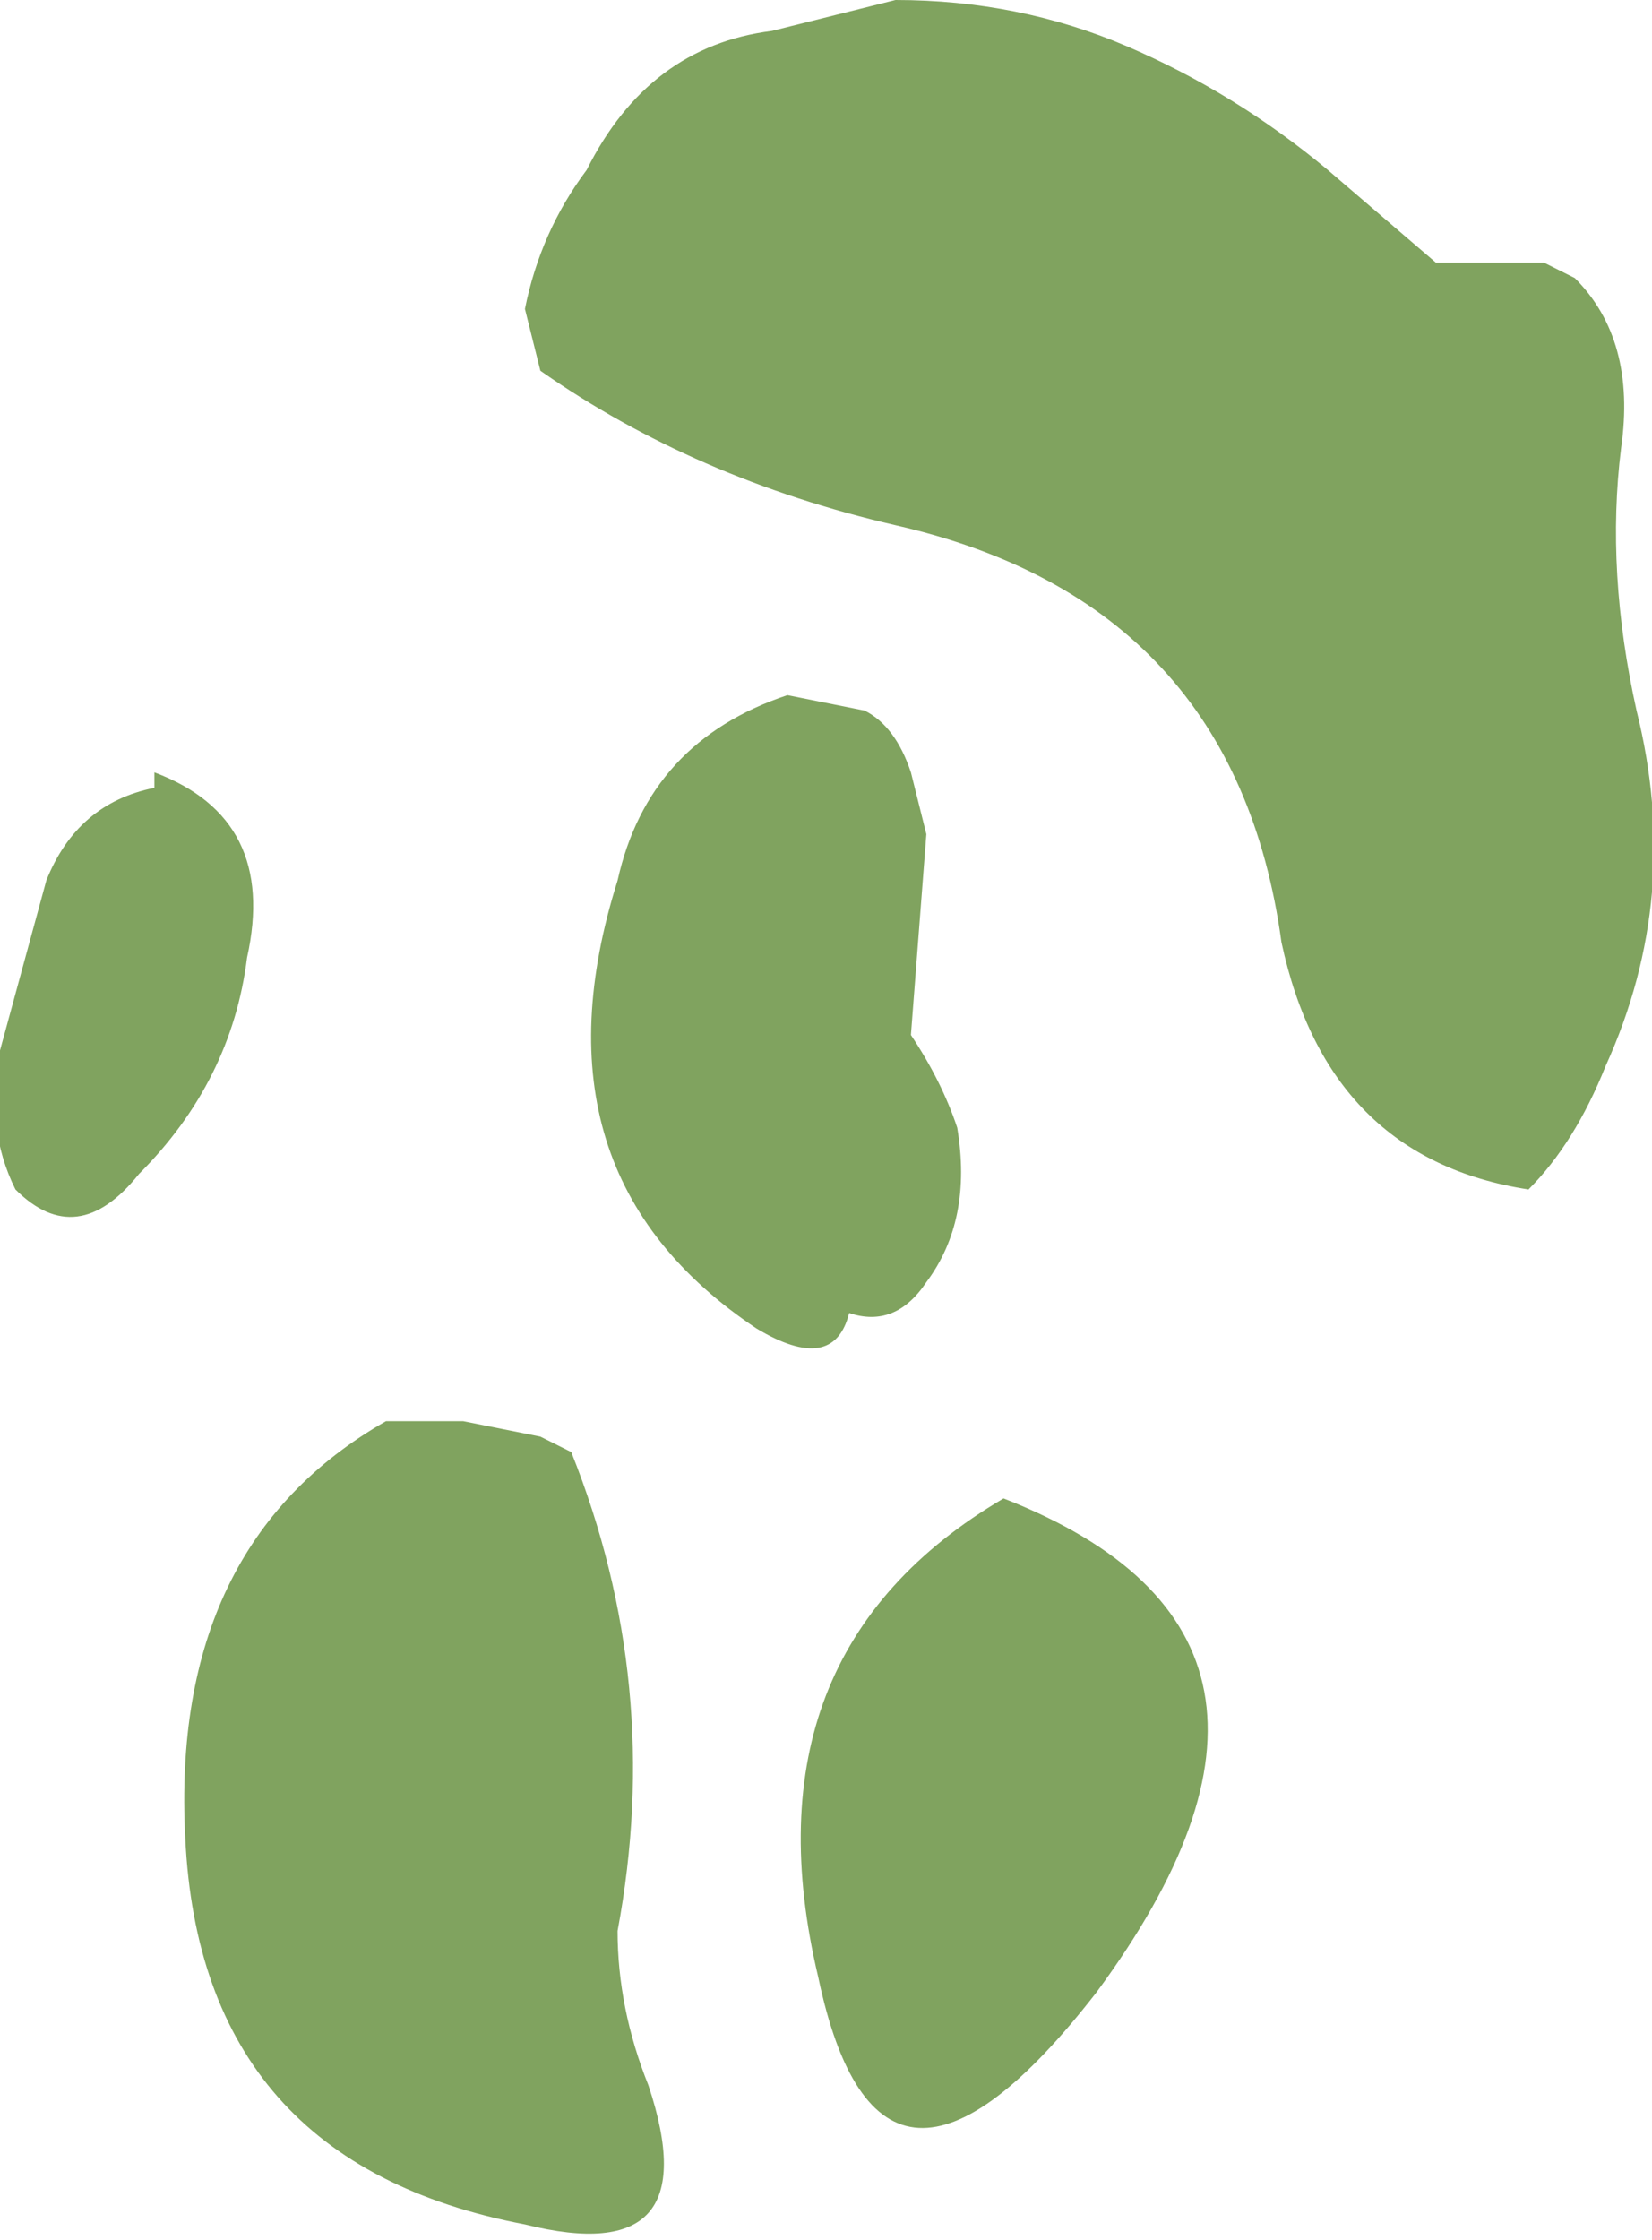 <?xml version="1.0" encoding="UTF-8" standalone="no"?>
<svg xmlns:ffdec="https://www.free-decompiler.com/flash" xmlns:xlink="http://www.w3.org/1999/xlink" ffdec:objectType="shape" height="7.25px" width="5.35px" xmlns="http://www.w3.org/2000/svg">
  <g transform="matrix(1.0, 0.0, 0.0, 1.0, 2.95, 8.1)">
    <path d="M1.35 -7.55 L1.7 -7.25 2.05 -7.25 2.15 -7.2 Q2.35 -7.0 2.3 -6.65 2.25 -6.25 2.35 -5.8 2.5 -5.2 2.25 -4.65 2.15 -4.4 2.0 -4.25 1.35 -4.35 1.2 -5.05 1.05 -6.15 -0.05 -6.4 -0.7 -6.55 -1.2 -6.9 L-1.25 -7.1 Q-1.2 -7.35 -1.05 -7.55 -0.85 -7.95 -0.45 -8.0 L-0.05 -8.1 Q0.35 -8.1 0.7 -7.95 1.05 -7.8 1.35 -7.55 M0.6 -1.65 Q-0.1 -0.75 -0.3 -1.7 -0.55 -2.75 0.3 -3.25 1.45 -2.8 0.6 -1.65 M0.05 -3.95 Q-0.05 -3.8 -0.2 -3.85 -0.25 -3.65 -0.5 -3.8 -1.25 -4.3 -0.95 -5.25 -0.85 -5.7 -0.4 -5.85 L-0.15 -5.8 Q-0.05 -5.75 0.0 -5.6 L0.05 -5.4 0.0 -4.75 Q0.1 -4.6 0.15 -4.45 0.2 -4.15 0.05 -3.95 M-2.45 -5.6 Q-2.05 -5.45 -2.15 -5.0 -2.2 -4.6 -2.5 -4.3 -2.7 -4.05 -2.9 -4.25 -3.0 -4.45 -2.95 -4.7 L-2.8 -5.25 Q-2.7 -5.5 -2.45 -5.55 L-2.45 -5.6 M-1.45 -3.5 L-1.2 -3.45 -1.1 -3.4 Q-0.8 -2.65 -0.95 -1.85 -0.95 -1.6 -0.85 -1.35 -0.65 -0.75 -1.25 -0.9 -2.3 -1.1 -2.35 -2.15 -2.4 -3.1 -1.7 -3.5 L-1.45 -3.5" fill="#608c38" fill-opacity="0.8" fill-rule="evenodd" stroke="none"/>
  </g>
</svg>
